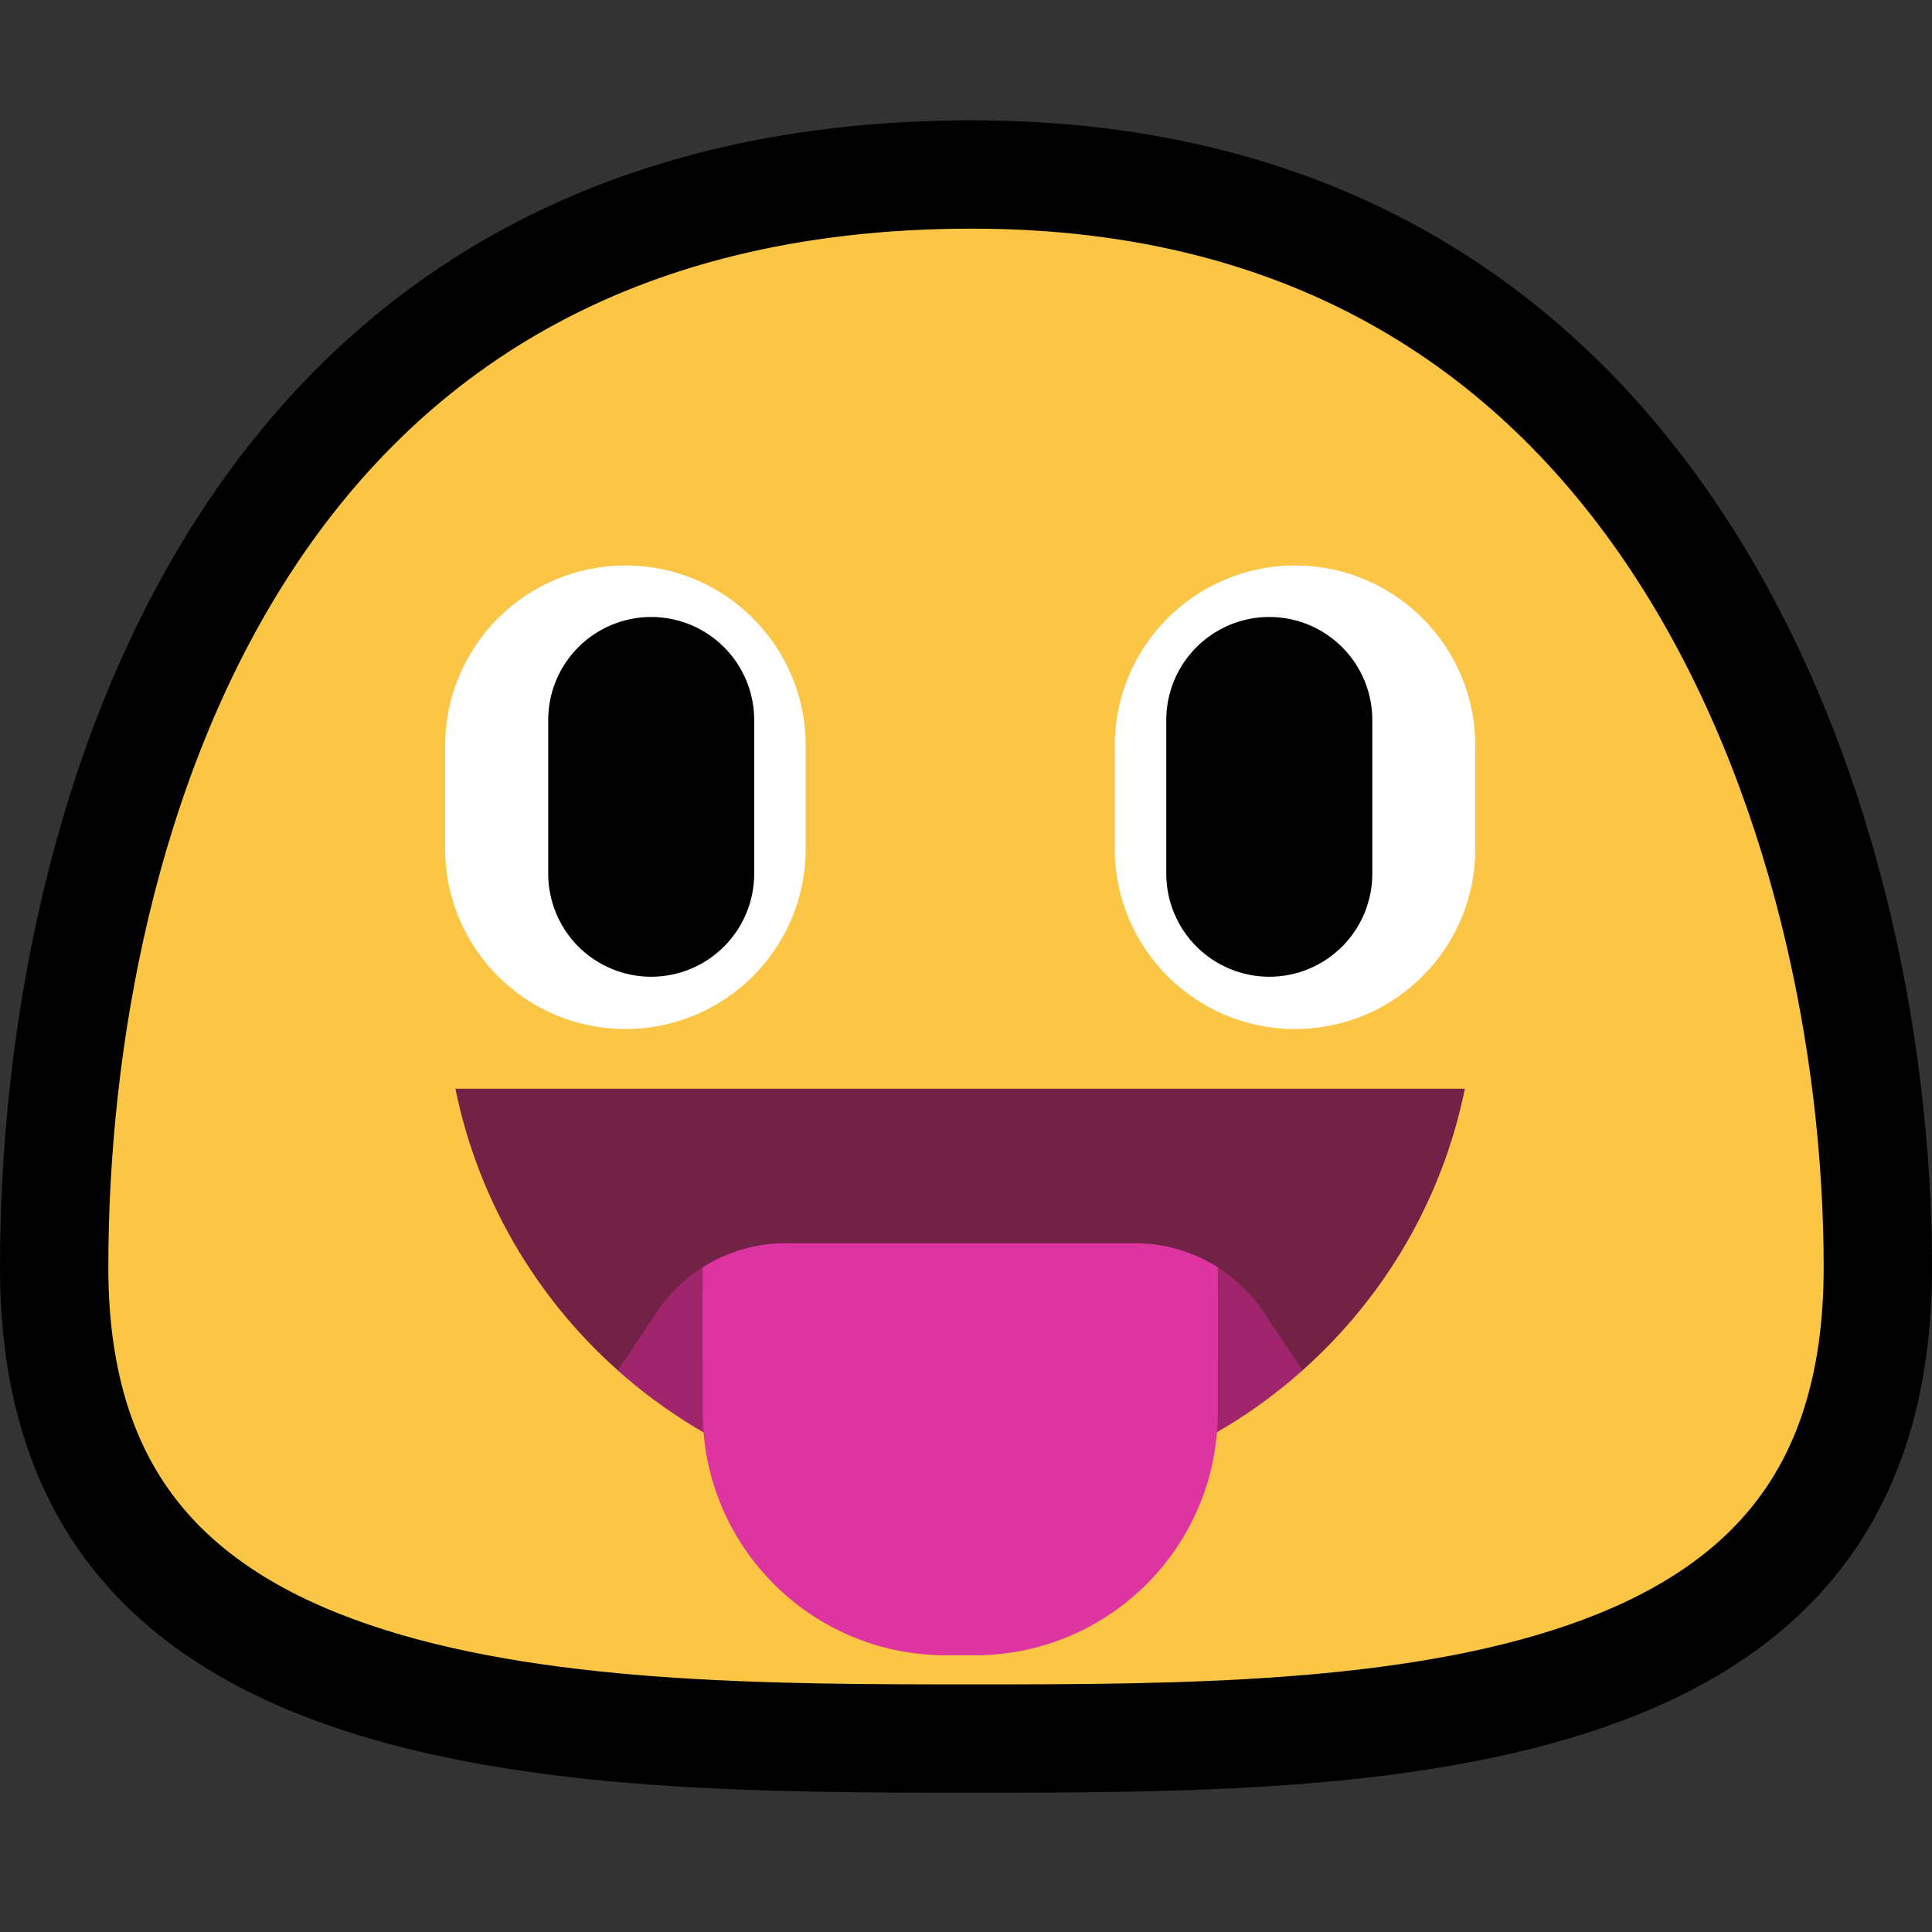 <svg width="32" height="32" viewBox="0 0 32 32" fill="none" xmlns="http://www.w3.org/2000/svg">
<rect x="0" y="0" width="32" height="32" fill="#333333" stroke="none"/>
<path d="M31.103 20.992C31.103 23.002 30.578 24.428 29.758 25.467C28.931 26.517 27.742 27.251 26.282 27.758C23.321 28.786 19.51 28.796 16.1 28.796C12.691 28.796 8.827 28.786 5.813 27.756C4.326 27.248 3.112 26.512 2.267 25.46C1.432 24.421 0.897 22.997 0.897 20.992C0.897 17.244 1.704 12.683 4.005 9.089C6.272 5.548 10.018 2.89 16.1 2.89C21.864 2.89 25.569 5.553 27.871 9.121C30.202 12.734 31.103 17.301 31.103 20.992Z" fill="#FBC546" stroke="black" stroke-width="1.794"/>
<path fill-rule="evenodd" clip-rule="evenodd" d="M10.233 22.698C8.883 21.496 7.917 19.871 7.543 18.033H24.263C23.89 19.871 22.924 21.496 21.573 22.698H10.233Z" fill="#722245"/>
<path fill-rule="evenodd" clip-rule="evenodd" d="M10.233 22.699L10.877 21.733C11.079 21.43 11.339 21.179 11.637 20.99L13.343 23.391C13.343 23.712 13.146 24.023 12.921 24.322C11.924 23.95 11.013 23.395 10.233 22.699ZM18.884 24.322C18.659 24.023 18.462 23.712 18.462 23.391L20.169 20.99C20.466 21.179 20.727 21.43 20.929 21.733L21.573 22.699C20.792 23.395 19.882 23.95 18.884 24.322Z" fill="#A1256C"/>
<path fill-rule="evenodd" clip-rule="evenodd" d="M18.8 20.592C19.294 20.592 19.767 20.734 20.171 20.99V22.537H11.639V20.99C12.043 20.734 12.516 20.592 13.009 20.592H18.8Z" fill="#DD34A2"/>
<path fill-rule="evenodd" clip-rule="evenodd" d="M20.171 21.445H11.639V23.39C11.639 25.615 13.442 27.417 15.666 27.417C15.825 27.417 15.985 27.417 16.144 27.417C18.368 27.417 20.171 25.615 20.171 23.39C20.171 22.315 20.171 21.445 20.171 21.445Z" fill="#DD34A2"/>
<path fill-rule="evenodd" clip-rule="evenodd" d="M21.45 17.044C19.801 17.044 18.464 15.707 18.464 14.058V12.352C18.464 10.703 19.801 9.366 21.45 9.366H21.452C22.244 9.366 23.002 9.681 23.562 10.241C24.122 10.8 24.436 11.559 24.436 12.35C24.436 12.912 24.436 13.498 24.436 14.058C24.436 15.707 23.099 17.044 21.45 17.044Z" fill="white"/>
<path fill-rule="evenodd" clip-rule="evenodd" d="M22.73 11.925C22.73 11.473 22.55 11.039 22.23 10.719C21.91 10.399 21.476 10.219 21.024 10.219C20.572 10.219 20.137 10.399 19.817 10.719C19.497 11.039 19.317 11.473 19.317 11.925C19.317 12.724 19.317 13.673 19.317 14.471C19.317 14.923 19.497 15.358 19.817 15.678C20.137 15.998 20.572 16.178 21.024 16.178C21.476 16.178 21.91 15.998 22.23 15.678C22.55 15.358 22.73 14.923 22.73 14.471C22.73 13.673 22.73 12.724 22.73 11.925Z" fill="black"/>
<path fill-rule="evenodd" clip-rule="evenodd" d="M10.359 17.044C12.008 17.044 13.345 15.707 13.345 14.058V12.352C13.345 10.703 12.008 9.366 10.359 9.366H10.358C9.566 9.366 8.807 9.681 8.248 10.241C7.688 10.8 7.373 11.559 7.373 12.35C7.373 12.912 7.373 13.498 7.373 14.058C7.373 15.707 8.71 17.044 10.359 17.044Z" fill="white"/>
<path fill-rule="evenodd" clip-rule="evenodd" d="M9.08 11.925C9.08 11.473 9.26 11.039 9.579 10.719C9.899 10.399 10.334 10.219 10.786 10.219C11.238 10.219 11.672 10.399 11.992 10.719C12.312 11.039 12.492 11.473 12.492 11.925C12.492 12.724 12.492 13.673 12.492 14.471C12.492 14.923 12.312 15.358 11.992 15.678C11.672 15.998 11.238 16.178 10.786 16.178C10.334 16.178 9.899 15.998 9.579 15.678C9.26 15.358 9.08 14.923 9.08 14.471C9.08 13.673 9.08 12.724 9.08 11.925Z" fill="black"/>
</svg>
